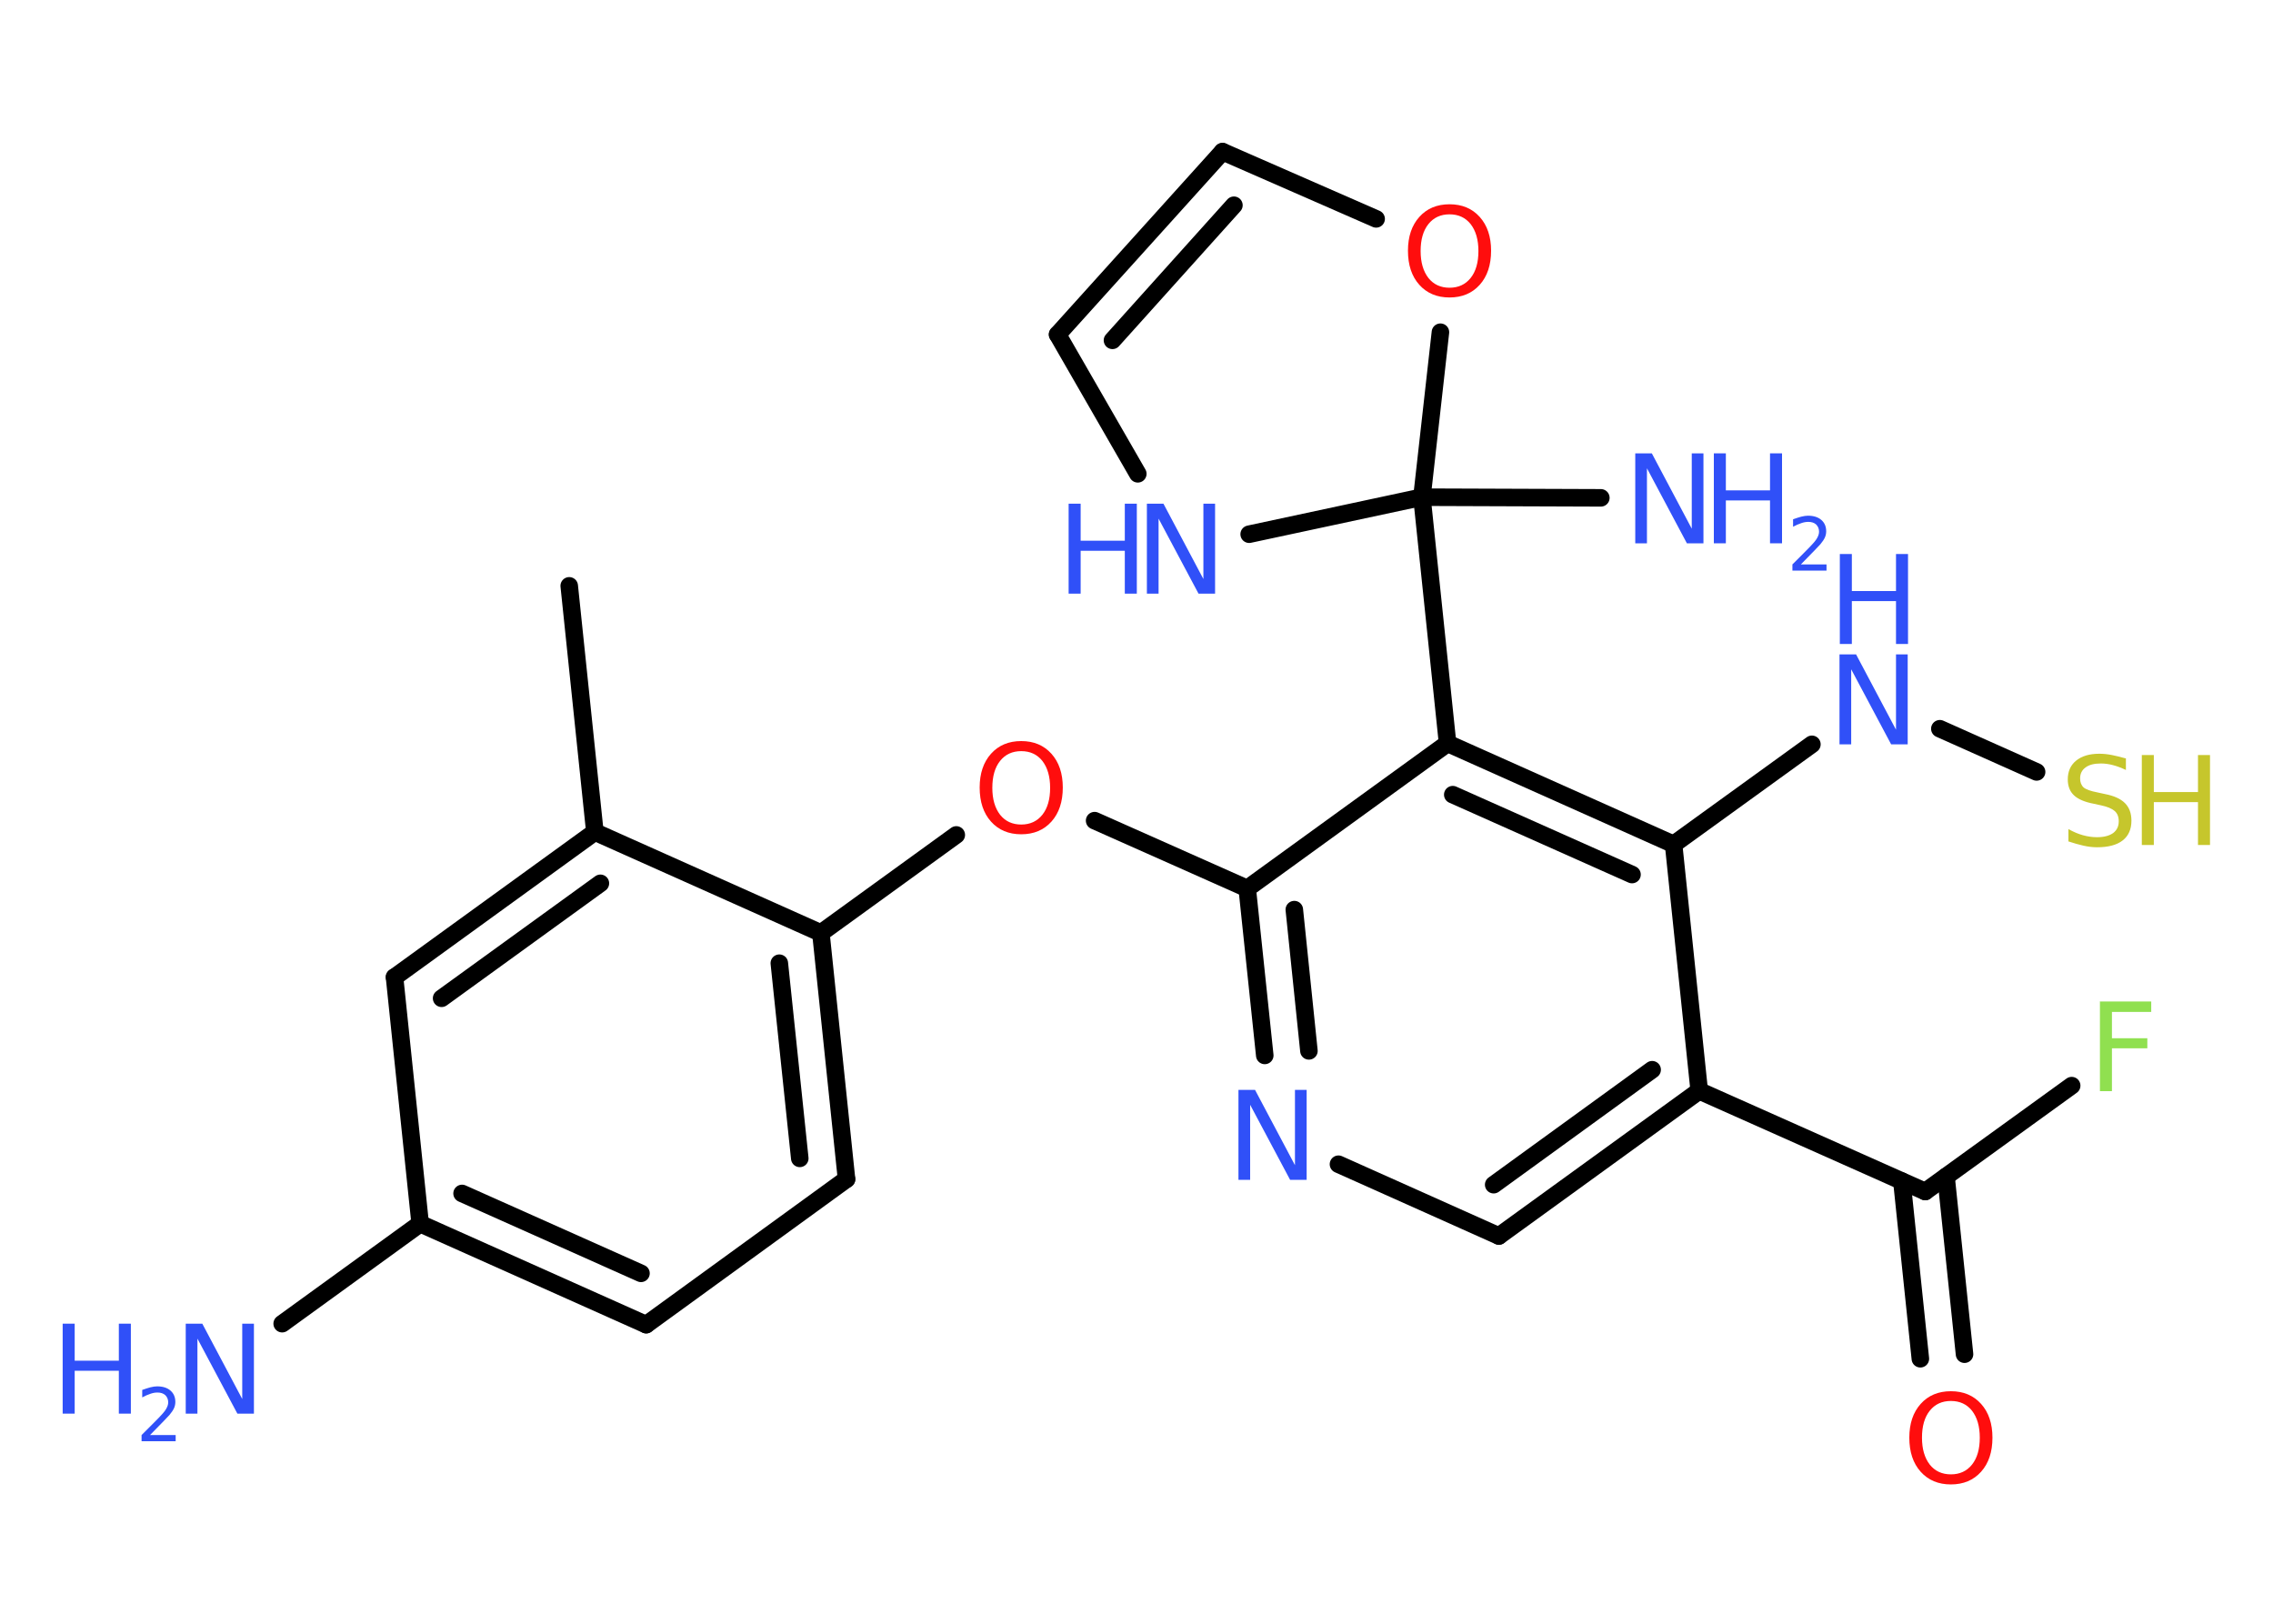 <?xml version='1.0' encoding='UTF-8'?>
<!DOCTYPE svg PUBLIC "-//W3C//DTD SVG 1.1//EN" "http://www.w3.org/Graphics/SVG/1.1/DTD/svg11.dtd">
<svg version='1.2' xmlns='http://www.w3.org/2000/svg' xmlns:xlink='http://www.w3.org/1999/xlink' width='70.0mm' height='50.0mm' viewBox='0 0 70.0 50.0'>
  <desc>Generated by the Chemistry Development Kit (http://github.com/cdk)</desc>
  <g stroke-linecap='round' stroke-linejoin='round' stroke='#000000' stroke-width='.54' fill='#3050F8'>
    <rect x='.0' y='.0' width='70.0' height='50.0' fill='#FFFFFF' stroke='none'/>
    <g id='mol1' class='mol'>
      <line id='mol1bnd1' class='bond' x1='17.53' y1='18.04' x2='18.32' y2='25.62'/>
      <g id='mol1bnd2' class='bond'>
        <line x1='18.32' y1='25.62' x2='12.15' y2='30.09'/>
        <line x1='18.49' y1='27.2' x2='13.6' y2='30.74'/>
      </g>
      <line id='mol1bnd3' class='bond' x1='12.15' y1='30.09' x2='12.94' y2='37.68'/>
      <line id='mol1bnd4' class='bond' x1='12.94' y1='37.68' x2='8.69' y2='40.76'/>
      <g id='mol1bnd5' class='bond'>
        <line x1='12.94' y1='37.68' x2='19.9' y2='40.79'/>
        <line x1='14.23' y1='36.75' x2='19.74' y2='39.21'/>
      </g>
      <line id='mol1bnd6' class='bond' x1='19.9' y1='40.79' x2='26.07' y2='36.31'/>
      <g id='mol1bnd7' class='bond'>
        <line x1='26.07' y1='36.31' x2='25.28' y2='28.73'/>
        <line x1='24.63' y1='35.67' x2='24.0' y2='29.66'/>
      </g>
      <line id='mol1bnd8' class='bond' x1='18.32' y1='25.62' x2='25.28' y2='28.73'/>
      <line id='mol1bnd9' class='bond' x1='25.28' y1='28.73' x2='29.45' y2='25.71'/>
      <line id='mol1bnd10' class='bond' x1='33.71' y1='25.27' x2='38.41' y2='27.36'/>
      <g id='mol1bnd11' class='bond'>
        <line x1='38.41' y1='27.36' x2='38.95' y2='32.5'/>
        <line x1='39.86' y1='28.01' x2='40.31' y2='32.36'/>
      </g>
      <line id='mol1bnd12' class='bond' x1='41.22' y1='35.85' x2='46.16' y2='38.06'/>
      <g id='mol1bnd13' class='bond'>
        <line x1='46.16' y1='38.06' x2='52.33' y2='33.59'/>
        <line x1='46.0' y1='36.48' x2='50.88' y2='32.94'/>
      </g>
      <line id='mol1bnd14' class='bond' x1='52.33' y1='33.59' x2='59.29' y2='36.69'/>
      <g id='mol1bnd15' class='bond'>
        <line x1='59.93' y1='36.23' x2='60.5' y2='41.7'/>
        <line x1='58.57' y1='36.37' x2='59.14' y2='41.84'/>
      </g>
      <line id='mol1bnd16' class='bond' x1='59.29' y1='36.69' x2='63.8' y2='33.43'/>
      <line id='mol1bnd17' class='bond' x1='52.33' y1='33.59' x2='51.54' y2='26.0'/>
      <line id='mol1bnd18' class='bond' x1='51.54' y1='26.0' x2='55.8' y2='22.92'/>
      <line id='mol1bnd19' class='bond' x1='59.74' y1='22.44' x2='62.72' y2='23.77'/>
      <g id='mol1bnd20' class='bond'>
        <line x1='51.54' y1='26.0' x2='44.58' y2='22.89'/>
        <line x1='50.26' y1='26.93' x2='44.74' y2='24.47'/>
      </g>
      <line id='mol1bnd21' class='bond' x1='38.41' y1='27.36' x2='44.58' y2='22.89'/>
      <line id='mol1bnd22' class='bond' x1='44.58' y1='22.89' x2='43.79' y2='15.31'/>
      <line id='mol1bnd23' class='bond' x1='43.79' y1='15.31' x2='49.3' y2='15.33'/>
      <line id='mol1bnd24' class='bond' x1='43.79' y1='15.31' x2='38.47' y2='16.45'/>
      <line id='mol1bnd25' class='bond' x1='35.04' y1='14.59' x2='32.57' y2='10.3'/>
      <g id='mol1bnd26' class='bond'>
        <line x1='37.65' y1='4.67' x2='32.57' y2='10.3'/>
        <line x1='38.0' y1='6.32' x2='34.26' y2='10.48'/>
      </g>
      <line id='mol1bnd27' class='bond' x1='37.65' y1='4.67' x2='42.38' y2='6.74'/>
      <line id='mol1bnd28' class='bond' x1='43.79' y1='15.31' x2='44.36' y2='10.23'/>
      <g id='mol1atm5' class='atom'>
        <path d='M5.73 40.76h.5l1.23 2.32v-2.32h.36v2.77h-.51l-1.23 -2.31v2.31h-.36v-2.77z' stroke='none'/>
        <path d='M1.93 40.76h.37v1.14h1.36v-1.14h.37v2.77h-.37v-1.32h-1.36v1.32h-.37v-2.77z' stroke='none'/>
        <path d='M4.63 44.19h.78v.19h-1.05v-.19q.13 -.13 .35 -.35q.22 -.22 .28 -.29q.11 -.12 .15 -.21q.04 -.08 .04 -.16q.0 -.13 -.09 -.22q-.09 -.08 -.24 -.08q-.11 .0 -.22 .04q-.12 .04 -.25 .11v-.23q.14 -.05 .25 -.08q.12 -.03 .21 -.03q.26 .0 .41 .13q.15 .13 .15 .35q.0 .1 -.04 .19q-.04 .09 -.14 .21q-.03 .03 -.18 .19q-.15 .15 -.42 .43z' stroke='none'/>
      </g>
      <path id='mol1atm9' class='atom' d='M31.45 23.13q-.41 .0 -.65 .3q-.24 .3 -.24 .83q.0 .52 .24 .83q.24 .3 .65 .3q.41 .0 .65 -.3q.24 -.3 .24 -.83q.0 -.52 -.24 -.83q-.24 -.3 -.65 -.3zM31.45 22.82q.58 .0 .93 .39q.35 .39 .35 1.04q.0 .66 -.35 1.05q-.35 .39 -.93 .39q-.58 .0 -.93 -.39q-.35 -.39 -.35 -1.05q.0 -.65 .35 -1.04q.35 -.39 .93 -.39z' stroke='none' fill='#FF0D0D'/>
      <path id='mol1atm11' class='atom' d='M38.15 33.56h.5l1.23 2.32v-2.32h.36v2.77h-.51l-1.23 -2.31v2.31h-.36v-2.77z' stroke='none'/>
      <path id='mol1atm15' class='atom' d='M60.08 43.14q-.41 .0 -.65 .3q-.24 .3 -.24 .83q.0 .52 .24 .83q.24 .3 .65 .3q.41 .0 .65 -.3q.24 -.3 .24 -.83q.0 -.52 -.24 -.83q-.24 -.3 -.65 -.3zM60.08 42.84q.58 .0 .93 .39q.35 .39 .35 1.04q.0 .66 -.35 1.05q-.35 .39 -.93 .39q-.58 .0 -.93 -.39q-.35 -.39 -.35 -1.05q.0 -.65 .35 -1.04q.35 -.39 .93 -.39z' stroke='none' fill='#FF0D0D'/>
      <path id='mol1atm16' class='atom' d='M64.66 30.84h1.59v.32h-1.21v.81h1.09v.31h-1.09v1.32h-.37v-2.77z' stroke='none' fill='#90E050'/>
      <g id='mol1atm18' class='atom'>
        <path d='M56.66 20.15h.5l1.23 2.32v-2.32h.36v2.77h-.51l-1.23 -2.31v2.31h-.36v-2.77z' stroke='none'/>
        <path d='M56.66 17.06h.37v1.14h1.36v-1.14h.37v2.77h-.37v-1.32h-1.36v1.32h-.37v-2.77z' stroke='none'/>
      </g>
      <g id='mol1atm19' class='atom'>
        <path d='M65.47 23.35v.36q-.21 -.1 -.4 -.15q-.19 -.05 -.37 -.05q-.31 .0 -.47 .12q-.17 .12 -.17 .34q.0 .18 .11 .28q.11 .09 .42 .15l.23 .05q.42 .08 .62 .28q.2 .2 .2 .54q.0 .4 -.27 .61q-.27 .21 -.79 .21q-.2 .0 -.42 -.05q-.22 -.05 -.46 -.13v-.38q.23 .13 .45 .19q.22 .06 .43 .06q.32 .0 .5 -.13q.17 -.13 .17 -.36q.0 -.21 -.13 -.32q-.13 -.11 -.41 -.17l-.23 -.05q-.42 -.08 -.61 -.26q-.19 -.18 -.19 -.49q.0 -.37 .26 -.58q.26 -.21 .71 -.21q.19 .0 .39 .04q.2 .04 .41 .1z' stroke='none' fill='#C6C62C'/>
        <path d='M65.96 23.25h.37v1.14h1.36v-1.14h.37v2.77h-.37v-1.32h-1.36v1.32h-.37v-2.77z' stroke='none' fill='#C6C62C'/>
      </g>
      <g id='mol1atm22' class='atom'>
        <path d='M50.37 13.96h.5l1.23 2.32v-2.32h.36v2.77h-.51l-1.23 -2.31v2.31h-.36v-2.77z' stroke='none'/>
        <path d='M52.78 13.96h.37v1.14h1.36v-1.14h.37v2.77h-.37v-1.32h-1.36v1.32h-.37v-2.77z' stroke='none'/>
        <path d='M55.47 17.38h.78v.19h-1.05v-.19q.13 -.13 .35 -.35q.22 -.22 .28 -.29q.11 -.12 .15 -.21q.04 -.08 .04 -.16q.0 -.13 -.09 -.22q-.09 -.08 -.24 -.08q-.11 .0 -.22 .04q-.12 .04 -.25 .11v-.23q.14 -.05 .25 -.08q.12 -.03 .21 -.03q.26 .0 .41 .13q.15 .13 .15 .35q.0 .1 -.04 .19q-.04 .09 -.14 .21q-.03 .03 -.18 .19q-.15 .15 -.42 .43z' stroke='none'/>
      </g>
      <g id='mol1atm23' class='atom'>
        <path d='M35.33 15.51h.5l1.23 2.32v-2.32h.36v2.77h-.51l-1.23 -2.31v2.31h-.36v-2.77z' stroke='none'/>
        <path d='M32.91 15.51h.37v1.14h1.36v-1.14h.37v2.77h-.37v-1.32h-1.36v1.32h-.37v-2.77z' stroke='none'/>
      </g>
      <path id='mol1atm26' class='atom' d='M44.64 6.6q-.41 .0 -.65 .3q-.24 .3 -.24 .83q.0 .52 .24 .83q.24 .3 .65 .3q.41 .0 .65 -.3q.24 -.3 .24 -.83q.0 -.52 -.24 -.83q-.24 -.3 -.65 -.3zM44.64 6.29q.58 .0 .93 .39q.35 .39 .35 1.04q.0 .66 -.35 1.05q-.35 .39 -.93 .39q-.58 .0 -.93 -.39q-.35 -.39 -.35 -1.05q.0 -.65 .35 -1.04q.35 -.39 .93 -.39z' stroke='none' fill='#FF0D0D'/>
    </g>
  </g>
</svg>

